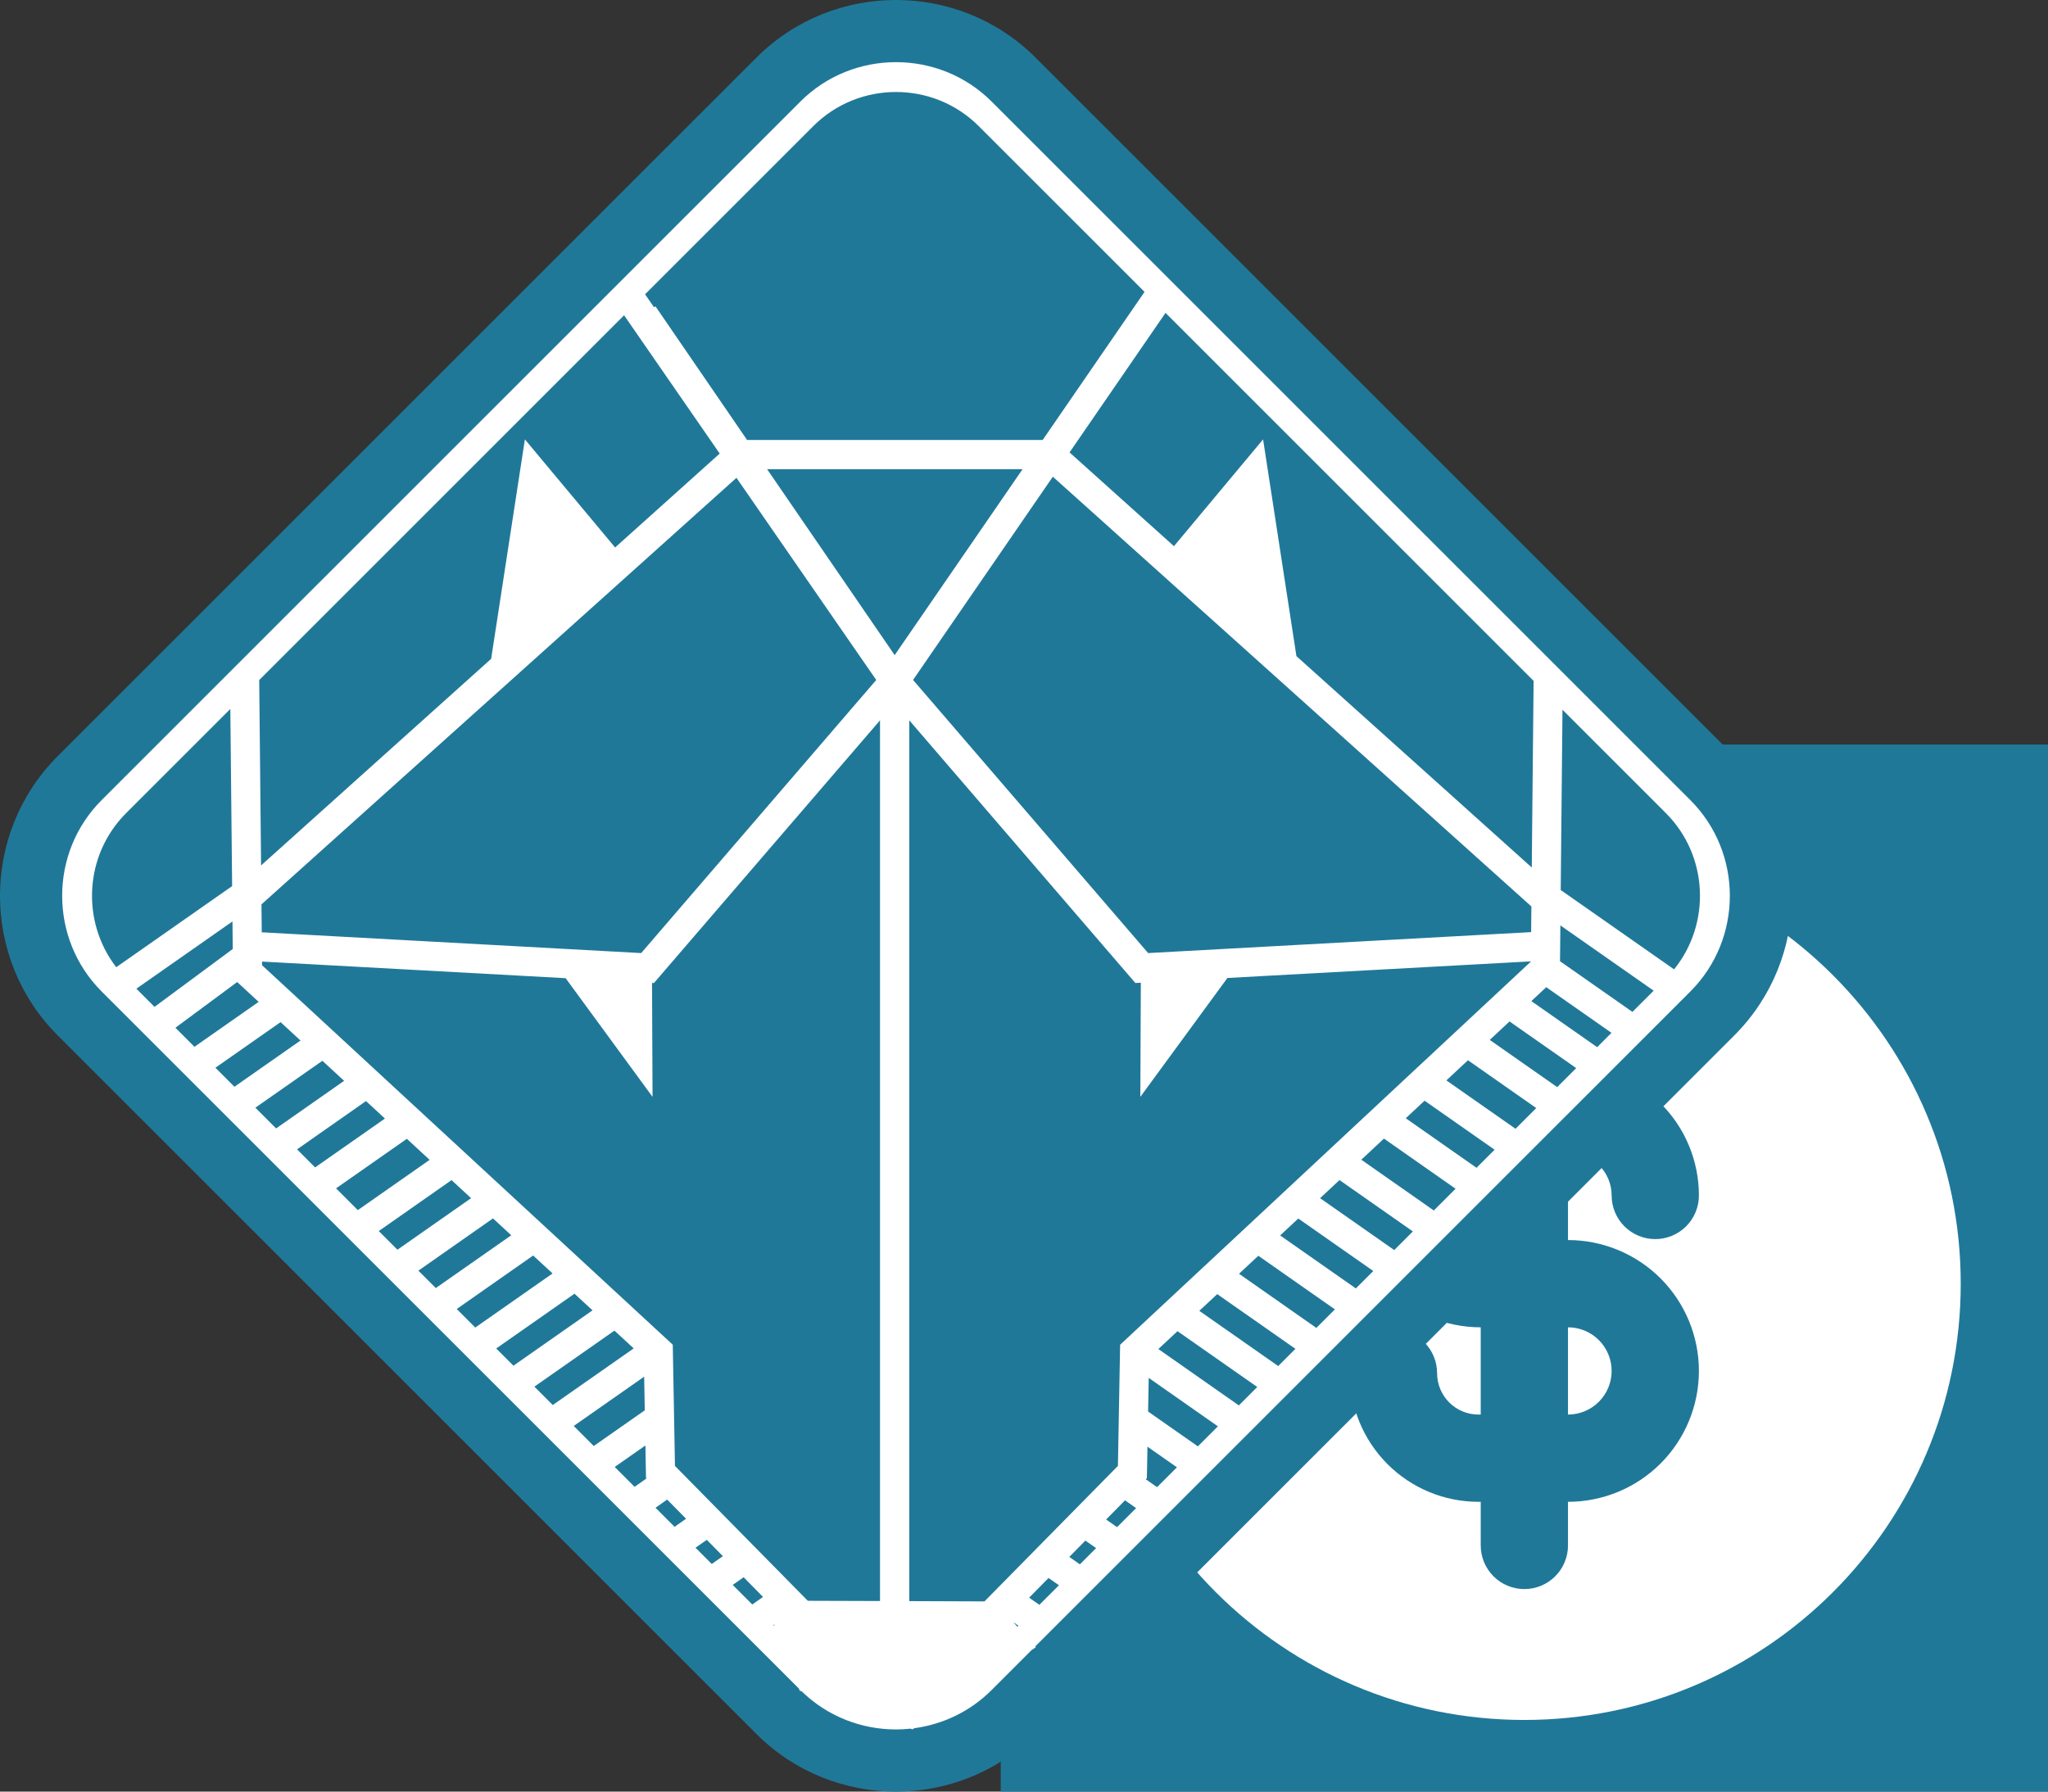 <svg width="88" height="77" viewBox="0 0 88 77" fill="none" xmlns="http://www.w3.org/2000/svg">
<rect x="0" y="0" width="88" height="77" fill="#333333" stroke="none"/>
<rect width="45" height="45" transform="translate(43 32)" fill="#207899"/>
<path d="M63.625 60.796H63.529C63.057 60.796 62.605 60.609 62.271 60.275C61.938 59.941 61.75 59.489 61.75 59.017C61.75 58.52 61.553 58.043 61.201 57.691C60.849 57.339 60.372 57.142 59.875 57.142C59.378 57.142 58.901 57.339 58.549 57.691C58.197 58.043 58 58.52 58 59.017C58 60.483 58.583 61.89 59.62 62.927C60.657 63.964 62.063 64.546 63.529 64.546H63.625V66.421C63.625 66.918 63.822 67.395 64.174 67.747C64.526 68.099 65.003 68.296 65.5 68.296C65.997 68.296 66.474 68.099 66.826 67.747C67.177 67.395 67.375 66.918 67.375 66.421V64.546C68.867 64.546 70.298 63.954 71.353 62.899C72.407 61.844 73 60.413 73 58.921C73 57.429 72.407 55.999 71.353 54.944C70.298 53.889 68.867 53.296 67.375 53.296V49.546H67.416C68.429 49.546 69.25 50.367 69.25 51.38C69.25 51.877 69.448 52.354 69.799 52.706C70.151 53.057 70.628 53.255 71.125 53.255C71.622 53.255 72.099 53.057 72.451 52.706C72.802 52.354 73 51.877 73 51.38C73 49.899 72.412 48.479 71.365 47.432C70.317 46.385 68.897 45.796 67.416 45.796H67.375V43.921C67.375 43.424 67.177 42.947 66.826 42.595C66.474 42.244 65.997 42.046 65.5 42.046C65.003 42.046 64.526 42.244 64.174 42.595C63.822 42.947 63.625 43.424 63.625 43.921V45.796C62.133 45.796 60.702 46.389 59.648 47.444C58.593 48.499 58 49.929 58 51.421C58 52.913 58.593 54.344 59.648 55.399C60.702 56.454 62.133 57.046 63.625 57.046V60.796ZM67.375 60.796V57.046C67.872 57.046 68.349 57.244 68.701 57.595C69.052 57.947 69.25 58.424 69.25 58.921C69.25 59.419 69.052 59.895 68.701 60.247C68.349 60.599 67.872 60.796 67.375 60.796ZM63.625 49.546V53.296C63.128 53.296 62.651 53.099 62.299 52.747C61.947 52.395 61.75 51.919 61.75 51.421C61.75 50.924 61.947 50.447 62.299 50.095C62.651 49.744 63.128 49.546 63.625 49.546ZM65.5 73.921C55.144 73.921 46.75 65.527 46.75 55.171C46.75 44.816 55.144 36.421 65.5 36.421C75.856 36.421 84.25 44.816 84.25 55.171C84.25 65.527 75.856 73.921 65.5 73.921Z" fill="white"/>
<path fill-rule="evenodd" clip-rule="evenodd" d="M2.476 32.503L32.503 2.476C34.154 0.825 36.328 0 38.5 0C40.672 0 42.846 0.826 44.497 2.476L74.524 32.503C76.175 34.154 77 36.327 77 38.5C77 40.673 76.174 42.846 74.524 44.497L44.497 74.524C42.847 76.175 40.673 77 38.5 77C36.327 77 34.154 76.175 32.503 74.524L2.476 44.497C0.825 42.846 0 40.672 0 38.5C0 36.327 0.826 34.154 2.476 32.503Z" fill="#207899"/>
<path fill-rule="evenodd" clip-rule="evenodd" d="M28.164 13.165L32.101 18.909L38.483 18.91L44.803 18.909L49.179 12.545L42.054 5.42C40.099 3.465 36.901 3.465 34.946 5.42L27.718 12.648L28.103 13.206L28.164 13.165ZM50.081 13.447L65.897 29.263L65.818 37.284L55.706 28.2L54.273 18.884L50.444 23.474L45.957 19.444L50.081 13.447ZM67.138 30.504L67.062 38.252L71.933 41.662C73.526 39.693 73.409 36.775 71.58 34.946L67.138 30.504ZM71.056 42.578L70.143 43.49L67.032 41.312L67.047 39.771L71.056 42.578ZM69.243 44.39L66.441 42.428L65.8 43.026L68.628 45.006L69.243 44.39ZM67.728 45.906L66.911 46.723L64.013 44.694L64.863 43.9L67.728 45.906ZM66.011 47.623L63.076 45.568L62.149 46.433L65.12 48.513L66.011 47.623ZM64.221 49.413L63.444 50.19L60.404 48.061L61.212 47.307L64.221 49.413ZM62.544 51.09L59.467 48.935L58.494 49.843L61.609 52.025L62.544 51.09ZM60.709 52.925L59.908 53.726L56.722 51.496L57.557 50.718L60.709 52.925ZM59.008 54.626L55.786 52.37L55.006 53.097L58.259 55.375L59.008 54.626ZM57.359 56.275L56.562 57.072L53.24 54.745L54.069 53.971L57.359 56.275ZM55.663 57.971L52.303 55.619L51.533 56.338L54.923 58.711L55.663 57.971ZM54.023 59.611L53.232 60.402L49.773 57.98L50.596 57.212L54.023 59.611ZM52.332 61.302L49.359 59.22L49.332 60.666L51.471 62.163L52.332 61.302ZM50.571 63.063L49.305 62.176L49.28 63.527L49.232 63.576L49.718 63.916L50.571 63.063ZM48.817 64.816L48.34 64.482L47.529 65.306L47.999 65.635L48.817 64.816ZM47.099 66.535L46.637 66.212L45.946 66.914L46.401 67.233L47.099 66.535ZM45.501 68.132L45.054 67.82L44.221 68.665L44.66 68.973L45.501 68.132ZM43.761 69.873L43.539 69.718L43.718 69.916L43.761 69.873ZM44.481 70.763L44.51 70.795L44.328 70.916L42.608 72.636C41.679 73.565 40.504 74.112 39.286 74.276L39.212 74.325L39.125 74.295C38.917 74.317 38.709 74.329 38.5 74.329C37.035 74.329 35.571 73.783 34.45 72.693L34.365 72.664L34.326 72.57L4.364 42.608C3.236 41.48 2.671 39.99 2.671 38.499C2.671 37.009 3.236 35.52 4.364 34.391L34.392 4.364C35.52 3.236 37.01 2.671 38.5 2.671C39.99 2.671 41.48 3.236 42.608 4.364L72.636 34.392C73.764 35.52 74.329 37.01 74.329 38.5C74.329 39.99 73.764 41.48 72.636 42.609L44.481 70.763ZM33.242 69.877L33.304 69.801L33.224 69.858L33.242 69.877ZM32.324 68.958L32.786 68.634L31.953 67.788L31.483 68.117L32.324 68.958ZM30.583 67.217L31.061 66.882L30.37 66.18L29.885 66.519L30.583 67.217ZM28.985 65.62L29.479 65.274L28.667 64.45L28.167 64.801L28.985 65.62ZM27.267 63.901L27.776 63.545L27.758 63.527L27.733 62.124L26.413 63.047L27.267 63.901ZM25.513 62.147L27.705 60.613L27.679 59.167L24.652 61.286L25.513 62.147ZM23.752 60.386L27.229 57.952L26.401 57.188L22.962 59.596L23.752 60.386ZM22.062 58.696L25.46 56.317L24.685 55.601L21.322 57.956L22.062 58.696ZM20.422 57.056L23.743 54.731L22.909 53.96L19.625 56.259L20.422 57.056ZM18.726 55.359L21.968 53.09L21.183 52.365L17.977 54.611L18.726 55.359ZM17.077 53.711L20.242 51.495L19.402 50.719L16.275 52.909L17.077 53.711ZM15.375 52.009L18.461 49.849L17.482 48.944L14.44 51.074L15.375 52.009ZM13.54 50.174L16.54 48.074L15.727 47.322L12.764 49.398L13.54 50.174ZM11.864 48.498L14.786 46.452L13.853 45.591L10.973 47.607L11.864 48.498ZM10.073 46.707L12.912 44.72L12.056 43.93L9.256 45.89L10.073 46.707ZM8.356 44.99L11.114 43.059L10.192 42.206L7.537 44.171L8.356 44.99ZM6.64 43.274L10.001 40.787L9.989 39.602L5.859 42.493L6.64 43.274ZM4.994 41.57L9.974 38.083L9.897 30.469L5.42 34.946C3.619 36.747 3.477 39.603 4.994 41.57ZM11.138 29.228L26.816 13.55L30.925 19.494L26.431 23.53L22.554 18.884L21.104 28.315L11.218 37.195L11.138 29.228ZM42.302 68.826L48.036 63.002L48.13 57.796L65.778 41.329V41.318L52.74 42.032L48.999 47.141C49.007 45.506 49.013 43.871 49.02 42.236L48.785 42.248L39.071 30.959V68.814L42.302 68.826ZM37.813 68.81V30.959C34.574 34.722 31.337 38.485 28.099 42.249L28.017 42.244C28.024 43.877 28.031 45.509 28.039 47.141L27.974 47.053L24.305 42.041L11.26 41.327L11.262 41.486L28.908 57.794L29.002 63.003L34.71 68.8L37.813 68.81ZM11.247 40.069L27.551 40.962L37.651 29.224L31.645 20.536L11.235 38.869L11.247 40.069ZM65.802 38.958L45.239 20.488L39.233 29.223L49.334 40.962L65.791 40.061L65.802 38.958ZM38.457 20.164L32.962 20.165L38.443 28.157L43.939 20.165L38.457 20.164Z" fill="white"/>
</svg>
